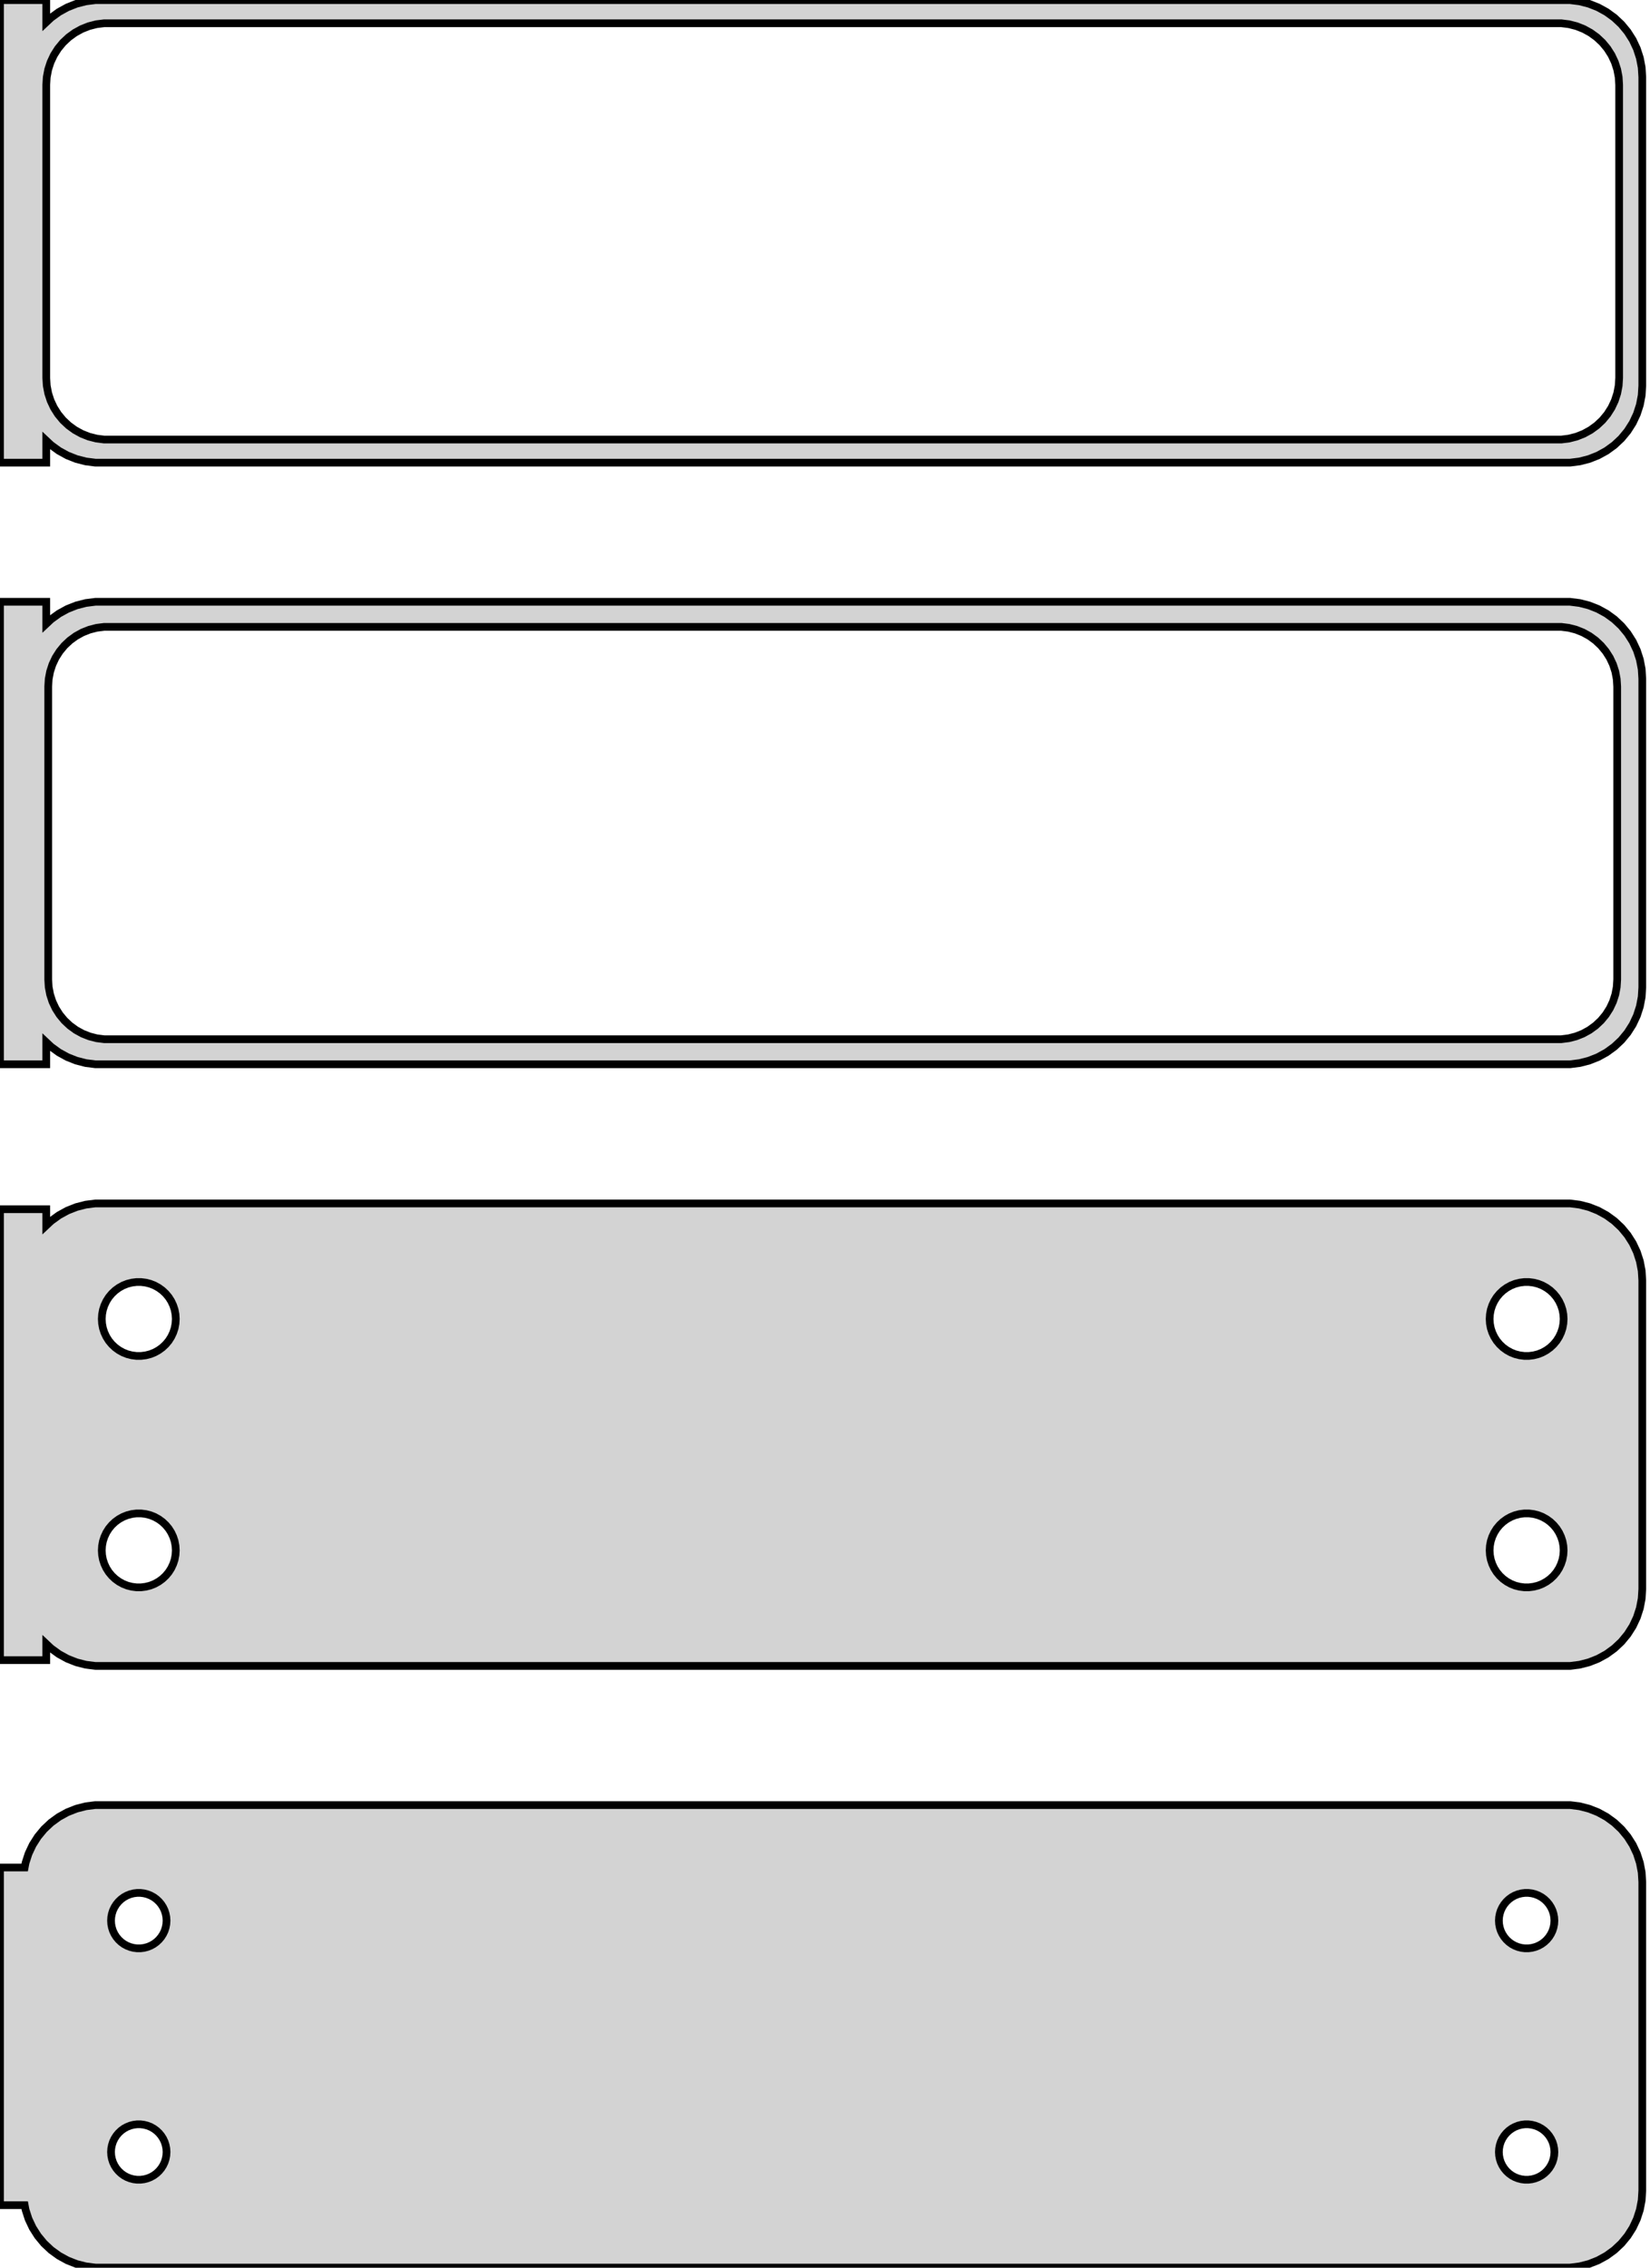<?xml version="1.0" standalone="no"?>
<!DOCTYPE svg PUBLIC "-//W3C//DTD SVG 1.1//EN" "http://www.w3.org/Graphics/SVG/1.1/DTD/svg11.dtd">
<svg width="107mm" height="147mm" viewBox="-54 -249 107 147" xmlns="http://www.w3.org/2000/svg" version="1.1">
<title>OpenSCAD Model</title>
<path d="
M -51,-220.441 L -50.687,-220.147 L -50.179,-219.778 L -49.629,-219.476 L -49.045,-219.245 L -48.437,-219.089
 L -47.814,-219.01 L 47.814,-219.01 L 48.437,-219.089 L 49.045,-219.245 L 49.629,-219.476 L 50.179,-219.778
 L 50.687,-220.147 L 51.145,-220.577 L 51.545,-221.061 L 51.882,-221.591 L 52.149,-222.159 L 52.343,-222.757
 L 52.461,-223.373 L 52.5,-224 L 52.5,-244 L 52.461,-244.627 L 52.343,-245.243 L 52.149,-245.841
 L 51.882,-246.409 L 51.545,-246.939 L 51.145,-247.423 L 50.687,-247.853 L 50.179,-248.222 L 49.629,-248.524
 L 49.045,-248.755 L 48.437,-248.911 L 47.814,-248.99 L -47.814,-248.99 L -48.437,-248.911 L -49.045,-248.755
 L -49.629,-248.524 L -50.179,-248.222 L -50.687,-247.853 L -51,-247.559 L -51,-248.99 L -54,-248.99
 L -54,-219.01 L -51,-219.01 z
M -47.251,-220.508 L -47.749,-220.571 L -48.236,-220.696 L -48.703,-220.881 L -49.143,-221.123 L -49.55,-221.418
 L -49.916,-221.762 L -50.236,-222.149 L -50.505,-222.573 L -50.719,-223.028 L -50.874,-223.505 L -50.968,-223.999
 L -51,-224.5 L -51,-243.5 L -50.968,-244.001 L -50.874,-244.495 L -50.719,-244.972 L -50.505,-245.427
 L -50.236,-245.851 L -49.916,-246.238 L -49.55,-246.582 L -49.143,-246.877 L -48.703,-247.119 L -48.236,-247.304
 L -47.749,-247.429 L -47.251,-247.492 L 47.251,-247.492 L 47.749,-247.429 L 48.236,-247.304 L 48.703,-247.119
 L 49.143,-246.877 L 49.55,-246.582 L 49.916,-246.238 L 50.236,-245.851 L 50.505,-245.427 L 50.719,-244.972
 L 50.874,-244.495 L 50.968,-244.001 L 51,-243.5 L 51,-224.5 L 50.968,-223.999 L 50.874,-223.505
 L 50.719,-223.028 L 50.505,-222.573 L 50.236,-222.149 L 49.916,-221.762 L 49.55,-221.418 L 49.143,-221.123
 L 48.703,-220.881 L 48.236,-220.696 L 47.749,-220.571 L 47.251,-220.508 z
M -51,-181.441 L -50.687,-181.147 L -50.179,-180.778 L -49.629,-180.476 L -49.045,-180.245 L -48.437,-180.089
 L -47.814,-180.01 L 47.814,-180.01 L 48.437,-180.089 L 49.045,-180.245 L 49.629,-180.476 L 50.179,-180.778
 L 50.687,-181.147 L 51.145,-181.577 L 51.545,-182.061 L 51.882,-182.591 L 52.149,-183.159 L 52.343,-183.757
 L 52.461,-184.373 L 52.5,-185 L 52.5,-205 L 52.461,-205.627 L 52.343,-206.243 L 52.149,-206.841
 L 51.882,-207.409 L 51.545,-207.939 L 51.145,-208.423 L 50.687,-208.853 L 50.179,-209.222 L 49.629,-209.524
 L 49.045,-209.755 L 48.437,-209.911 L 47.814,-209.99 L -47.814,-209.99 L -48.437,-209.911 L -49.045,-209.755
 L -49.629,-209.524 L -50.179,-209.222 L -50.687,-208.853 L -51,-208.559 L -51,-209.99 L -54,-209.99
 L -54,-180.01 L -51,-180.01 z
M -47.243,-181.635 L -47.726,-181.696 L -48.197,-181.817 L -48.649,-181.996 L -49.075,-182.23 L -49.468,-182.516
 L -49.823,-182.849 L -50.133,-183.224 L -50.394,-183.634 L -50.601,-184.074 L -50.751,-184.537 L -50.842,-185.015
 L -50.873,-185.5 L -50.873,-204.5 L -50.842,-204.985 L -50.751,-205.463 L -50.601,-205.926 L -50.394,-206.366
 L -50.133,-206.776 L -49.823,-207.151 L -49.468,-207.484 L -49.075,-207.77 L -48.649,-208.004 L -48.197,-208.183
 L -47.726,-208.304 L -47.243,-208.365 L 47.243,-208.365 L 47.726,-208.304 L 48.197,-208.183 L 48.649,-208.004
 L 49.075,-207.77 L 49.468,-207.484 L 49.823,-207.151 L 50.133,-206.776 L 50.394,-206.366 L 50.601,-205.926
 L 50.751,-205.463 L 50.842,-204.985 L 50.873,-204.5 L 50.873,-185.5 L 50.842,-185.015 L 50.751,-184.537
 L 50.601,-184.074 L 50.394,-183.634 L 50.133,-183.224 L 49.823,-182.849 L 49.468,-182.516 L 49.075,-182.23
 L 48.649,-181.996 L 48.197,-181.817 L 47.726,-181.696 L 47.243,-181.635 z
M 48.437,-141.089 L 49.045,-141.245 L 49.629,-141.476 L 50.179,-141.778 L 50.687,-142.147 L 51.145,-142.577
 L 51.545,-143.061 L 51.882,-143.591 L 52.149,-144.159 L 52.343,-144.757 L 52.461,-145.373 L 52.5,-146
 L 52.5,-166 L 52.461,-166.627 L 52.343,-167.243 L 52.149,-167.841 L 51.882,-168.409 L 51.545,-168.939
 L 51.145,-169.423 L 50.687,-169.853 L 50.179,-170.222 L 49.629,-170.524 L 49.045,-170.755 L 48.437,-170.911
 L 47.814,-170.99 L -47.814,-170.99 L -48.437,-170.911 L -49.045,-170.755 L -49.629,-170.524 L -50.179,-170.222
 L -50.687,-169.853 L -51,-169.559 L -51,-170.615 L -54,-170.615 L -54,-141.385 L -51,-141.385
 L -51,-142.441 L -50.687,-142.147 L -50.179,-141.778 L -49.629,-141.476 L -49.045,-141.245 L -48.437,-141.089
 L -47.814,-141.01 L 47.814,-141.01 z
M 44.849,-161.105 L 44.55,-161.143 L 44.258,-161.217 L 43.978,-161.328 L 43.714,-161.474 L 43.47,-161.651
 L 43.251,-161.857 L 43.058,-162.089 L 42.897,-162.344 L 42.769,-162.617 L 42.675,-162.903 L 42.619,-163.199
 L 42.6,-163.5 L 42.619,-163.801 L 42.675,-164.097 L 42.769,-164.383 L 42.897,-164.656 L 43.058,-164.911
 L 43.251,-165.143 L 43.47,-165.349 L 43.714,-165.526 L 43.978,-165.672 L 44.258,-165.783 L 44.55,-165.857
 L 44.849,-165.895 L 45.151,-165.895 L 45.45,-165.857 L 45.742,-165.783 L 46.022,-165.672 L 46.286,-165.526
 L 46.53,-165.349 L 46.749,-165.143 L 46.942,-164.911 L 47.103,-164.656 L 47.231,-164.383 L 47.325,-164.097
 L 47.381,-163.801 L 47.4,-163.5 L 47.381,-163.199 L 47.325,-162.903 L 47.231,-162.617 L 47.103,-162.344
 L 46.942,-162.089 L 46.749,-161.857 L 46.53,-161.651 L 46.286,-161.474 L 46.022,-161.328 L 45.742,-161.217
 L 45.45,-161.143 L 45.151,-161.105 z
M -45.151,-161.105 L -45.45,-161.143 L -45.742,-161.217 L -46.022,-161.328 L -46.286,-161.474 L -46.53,-161.651
 L -46.749,-161.857 L -46.942,-162.089 L -47.103,-162.344 L -47.231,-162.617 L -47.325,-162.903 L -47.381,-163.199
 L -47.4,-163.5 L -47.381,-163.801 L -47.325,-164.097 L -47.231,-164.383 L -47.103,-164.656 L -46.942,-164.911
 L -46.749,-165.143 L -46.53,-165.349 L -46.286,-165.526 L -46.022,-165.672 L -45.742,-165.783 L -45.45,-165.857
 L -45.151,-165.895 L -44.849,-165.895 L -44.55,-165.857 L -44.258,-165.783 L -43.978,-165.672 L -43.714,-165.526
 L -43.47,-165.349 L -43.251,-165.143 L -43.058,-164.911 L -42.897,-164.656 L -42.769,-164.383 L -42.675,-164.097
 L -42.619,-163.801 L -42.6,-163.5 L -42.619,-163.199 L -42.675,-162.903 L -42.769,-162.617 L -42.897,-162.344
 L -43.058,-162.089 L -43.251,-161.857 L -43.47,-161.651 L -43.714,-161.474 L -43.978,-161.328 L -44.258,-161.217
 L -44.55,-161.143 L -44.849,-161.105 z
M -45.151,-146.105 L -45.45,-146.143 L -45.742,-146.217 L -46.022,-146.328 L -46.286,-146.474 L -46.53,-146.651
 L -46.749,-146.857 L -46.942,-147.089 L -47.103,-147.344 L -47.231,-147.617 L -47.325,-147.903 L -47.381,-148.199
 L -47.4,-148.5 L -47.381,-148.801 L -47.325,-149.097 L -47.231,-149.383 L -47.103,-149.656 L -46.942,-149.911
 L -46.749,-150.143 L -46.53,-150.349 L -46.286,-150.526 L -46.022,-150.672 L -45.742,-150.783 L -45.45,-150.857
 L -45.151,-150.895 L -44.849,-150.895 L -44.55,-150.857 L -44.258,-150.783 L -43.978,-150.672 L -43.714,-150.526
 L -43.47,-150.349 L -43.251,-150.143 L -43.058,-149.911 L -42.897,-149.656 L -42.769,-149.383 L -42.675,-149.097
 L -42.619,-148.801 L -42.6,-148.5 L -42.619,-148.199 L -42.675,-147.903 L -42.769,-147.617 L -42.897,-147.344
 L -43.058,-147.089 L -43.251,-146.857 L -43.47,-146.651 L -43.714,-146.474 L -43.978,-146.328 L -44.258,-146.217
 L -44.55,-146.143 L -44.849,-146.105 z
M 44.849,-146.105 L 44.55,-146.143 L 44.258,-146.217 L 43.978,-146.328 L 43.714,-146.474 L 43.47,-146.651
 L 43.251,-146.857 L 43.058,-147.089 L 42.897,-147.344 L 42.769,-147.617 L 42.675,-147.903 L 42.619,-148.199
 L 42.6,-148.5 L 42.619,-148.801 L 42.675,-149.097 L 42.769,-149.383 L 42.897,-149.656 L 43.058,-149.911
 L 43.251,-150.143 L 43.47,-150.349 L 43.714,-150.526 L 43.978,-150.672 L 44.258,-150.783 L 44.55,-150.857
 L 44.849,-150.895 L 45.151,-150.895 L 45.45,-150.857 L 45.742,-150.783 L 46.022,-150.672 L 46.286,-150.526
 L 46.53,-150.349 L 46.749,-150.143 L 46.942,-149.911 L 47.103,-149.656 L 47.231,-149.383 L 47.325,-149.097
 L 47.381,-148.801 L 47.4,-148.5 L 47.381,-148.199 L 47.325,-147.903 L 47.231,-147.617 L 47.103,-147.344
 L 46.942,-147.089 L 46.749,-146.857 L 46.53,-146.651 L 46.286,-146.474 L 46.022,-146.328 L 45.742,-146.217
 L 45.45,-146.143 L 45.151,-146.105 z
M 48.437,-102.089 L 49.045,-102.245 L 49.629,-102.476 L 50.179,-102.778 L 50.687,-103.147 L 51.145,-103.577
 L 51.545,-104.061 L 51.882,-104.591 L 52.149,-105.159 L 52.343,-105.757 L 52.461,-106.373 L 52.5,-107
 L 52.5,-127 L 52.461,-127.627 L 52.343,-128.243 L 52.149,-128.841 L 51.882,-129.409 L 51.545,-129.939
 L 51.145,-130.423 L 50.687,-130.853 L 50.179,-131.222 L 49.629,-131.524 L 49.045,-131.755 L 48.437,-131.911
 L 47.814,-131.99 L -47.814,-131.99 L -48.437,-131.911 L -49.045,-131.755 L -49.629,-131.524 L -50.179,-131.222
 L -50.687,-130.853 L -51.145,-130.423 L -51.545,-129.939 L -51.882,-129.409 L -52.149,-128.841 L -52.343,-128.243
 L -52.4,-127.944 L -54,-127.944 L -54,-106.056 L -52.4,-106.056 L -52.343,-105.757 L -52.149,-105.159
 L -51.882,-104.591 L -51.545,-104.061 L -51.145,-103.577 L -50.687,-103.147 L -50.179,-102.778 L -49.629,-102.476
 L -49.045,-102.245 L -48.437,-102.089 L -47.814,-102.01 L 47.814,-102.01 z
M 44.887,-122.704 L 44.663,-122.732 L 44.444,-122.788 L 44.234,-122.871 L 44.035,-122.98 L 43.853,-123.113
 L 43.688,-123.268 L 43.544,-123.442 L 43.423,-123.633 L 43.326,-123.837 L 43.257,-124.052 L 43.214,-124.274
 L 43.2,-124.5 L 43.214,-124.726 L 43.257,-124.948 L 43.326,-125.163 L 43.423,-125.367 L 43.544,-125.558
 L 43.688,-125.732 L 43.853,-125.887 L 44.035,-126.02 L 44.234,-126.129 L 44.444,-126.212 L 44.663,-126.268
 L 44.887,-126.296 L 45.113,-126.296 L 45.337,-126.268 L 45.556,-126.212 L 45.766,-126.129 L 45.965,-126.02
 L 46.147,-125.887 L 46.312,-125.732 L 46.456,-125.558 L 46.577,-125.367 L 46.674,-125.163 L 46.743,-124.948
 L 46.786,-124.726 L 46.8,-124.5 L 46.786,-124.274 L 46.743,-124.052 L 46.674,-123.837 L 46.577,-123.633
 L 46.456,-123.442 L 46.312,-123.268 L 46.147,-123.113 L 45.965,-122.98 L 45.766,-122.871 L 45.556,-122.788
 L 45.337,-122.732 L 45.113,-122.704 z
M -45.113,-122.704 L -45.337,-122.732 L -45.556,-122.788 L -45.766,-122.871 L -45.965,-122.98 L -46.147,-123.113
 L -46.312,-123.268 L -46.456,-123.442 L -46.577,-123.633 L -46.674,-123.837 L -46.743,-124.052 L -46.786,-124.274
 L -46.8,-124.5 L -46.786,-124.726 L -46.743,-124.948 L -46.674,-125.163 L -46.577,-125.367 L -46.456,-125.558
 L -46.312,-125.732 L -46.147,-125.887 L -45.965,-126.02 L -45.766,-126.129 L -45.556,-126.212 L -45.337,-126.268
 L -45.113,-126.296 L -44.887,-126.296 L -44.663,-126.268 L -44.444,-126.212 L -44.234,-126.129 L -44.035,-126.02
 L -43.853,-125.887 L -43.688,-125.732 L -43.544,-125.558 L -43.423,-125.367 L -43.326,-125.163 L -43.257,-124.948
 L -43.214,-124.726 L -43.2,-124.5 L -43.214,-124.274 L -43.257,-124.052 L -43.326,-123.837 L -43.423,-123.633
 L -43.544,-123.442 L -43.688,-123.268 L -43.853,-123.113 L -44.035,-122.98 L -44.234,-122.871 L -44.444,-122.788
 L -44.663,-122.732 L -44.887,-122.704 z
M 44.887,-107.704 L 44.663,-107.732 L 44.444,-107.788 L 44.234,-107.871 L 44.035,-107.98 L 43.853,-108.113
 L 43.688,-108.268 L 43.544,-108.442 L 43.423,-108.633 L 43.326,-108.837 L 43.257,-109.052 L 43.214,-109.274
 L 43.2,-109.5 L 43.214,-109.726 L 43.257,-109.948 L 43.326,-110.163 L 43.423,-110.367 L 43.544,-110.558
 L 43.688,-110.732 L 43.853,-110.887 L 44.035,-111.02 L 44.234,-111.129 L 44.444,-111.212 L 44.663,-111.268
 L 44.887,-111.296 L 45.113,-111.296 L 45.337,-111.268 L 45.556,-111.212 L 45.766,-111.129 L 45.965,-111.02
 L 46.147,-110.887 L 46.312,-110.732 L 46.456,-110.558 L 46.577,-110.367 L 46.674,-110.163 L 46.743,-109.948
 L 46.786,-109.726 L 46.8,-109.5 L 46.786,-109.274 L 46.743,-109.052 L 46.674,-108.837 L 46.577,-108.633
 L 46.456,-108.442 L 46.312,-108.268 L 46.147,-108.113 L 45.965,-107.98 L 45.766,-107.871 L 45.556,-107.788
 L 45.337,-107.732 L 45.113,-107.704 z
M -45.113,-107.704 L -45.337,-107.732 L -45.556,-107.788 L -45.766,-107.871 L -45.965,-107.98 L -46.147,-108.113
 L -46.312,-108.268 L -46.456,-108.442 L -46.577,-108.633 L -46.674,-108.837 L -46.743,-109.052 L -46.786,-109.274
 L -46.8,-109.5 L -46.786,-109.726 L -46.743,-109.948 L -46.674,-110.163 L -46.577,-110.367 L -46.456,-110.558
 L -46.312,-110.732 L -46.147,-110.887 L -45.965,-111.02 L -45.766,-111.129 L -45.556,-111.212 L -45.337,-111.268
 L -45.113,-111.296 L -44.887,-111.296 L -44.663,-111.268 L -44.444,-111.212 L -44.234,-111.129 L -44.035,-111.02
 L -43.853,-110.887 L -43.688,-110.732 L -43.544,-110.558 L -43.423,-110.367 L -43.326,-110.163 L -43.257,-109.948
 L -43.214,-109.726 L -43.2,-109.5 L -43.214,-109.274 L -43.257,-109.052 L -43.326,-108.837 L -43.423,-108.633
 L -43.544,-108.442 L -43.688,-108.268 L -43.853,-108.113 L -44.035,-107.98 L -44.234,-107.871 L -44.444,-107.788
 L -44.663,-107.732 L -44.887,-107.704 z
" stroke="black" fill="lightgray" stroke-width="0.5"/>
</svg>
